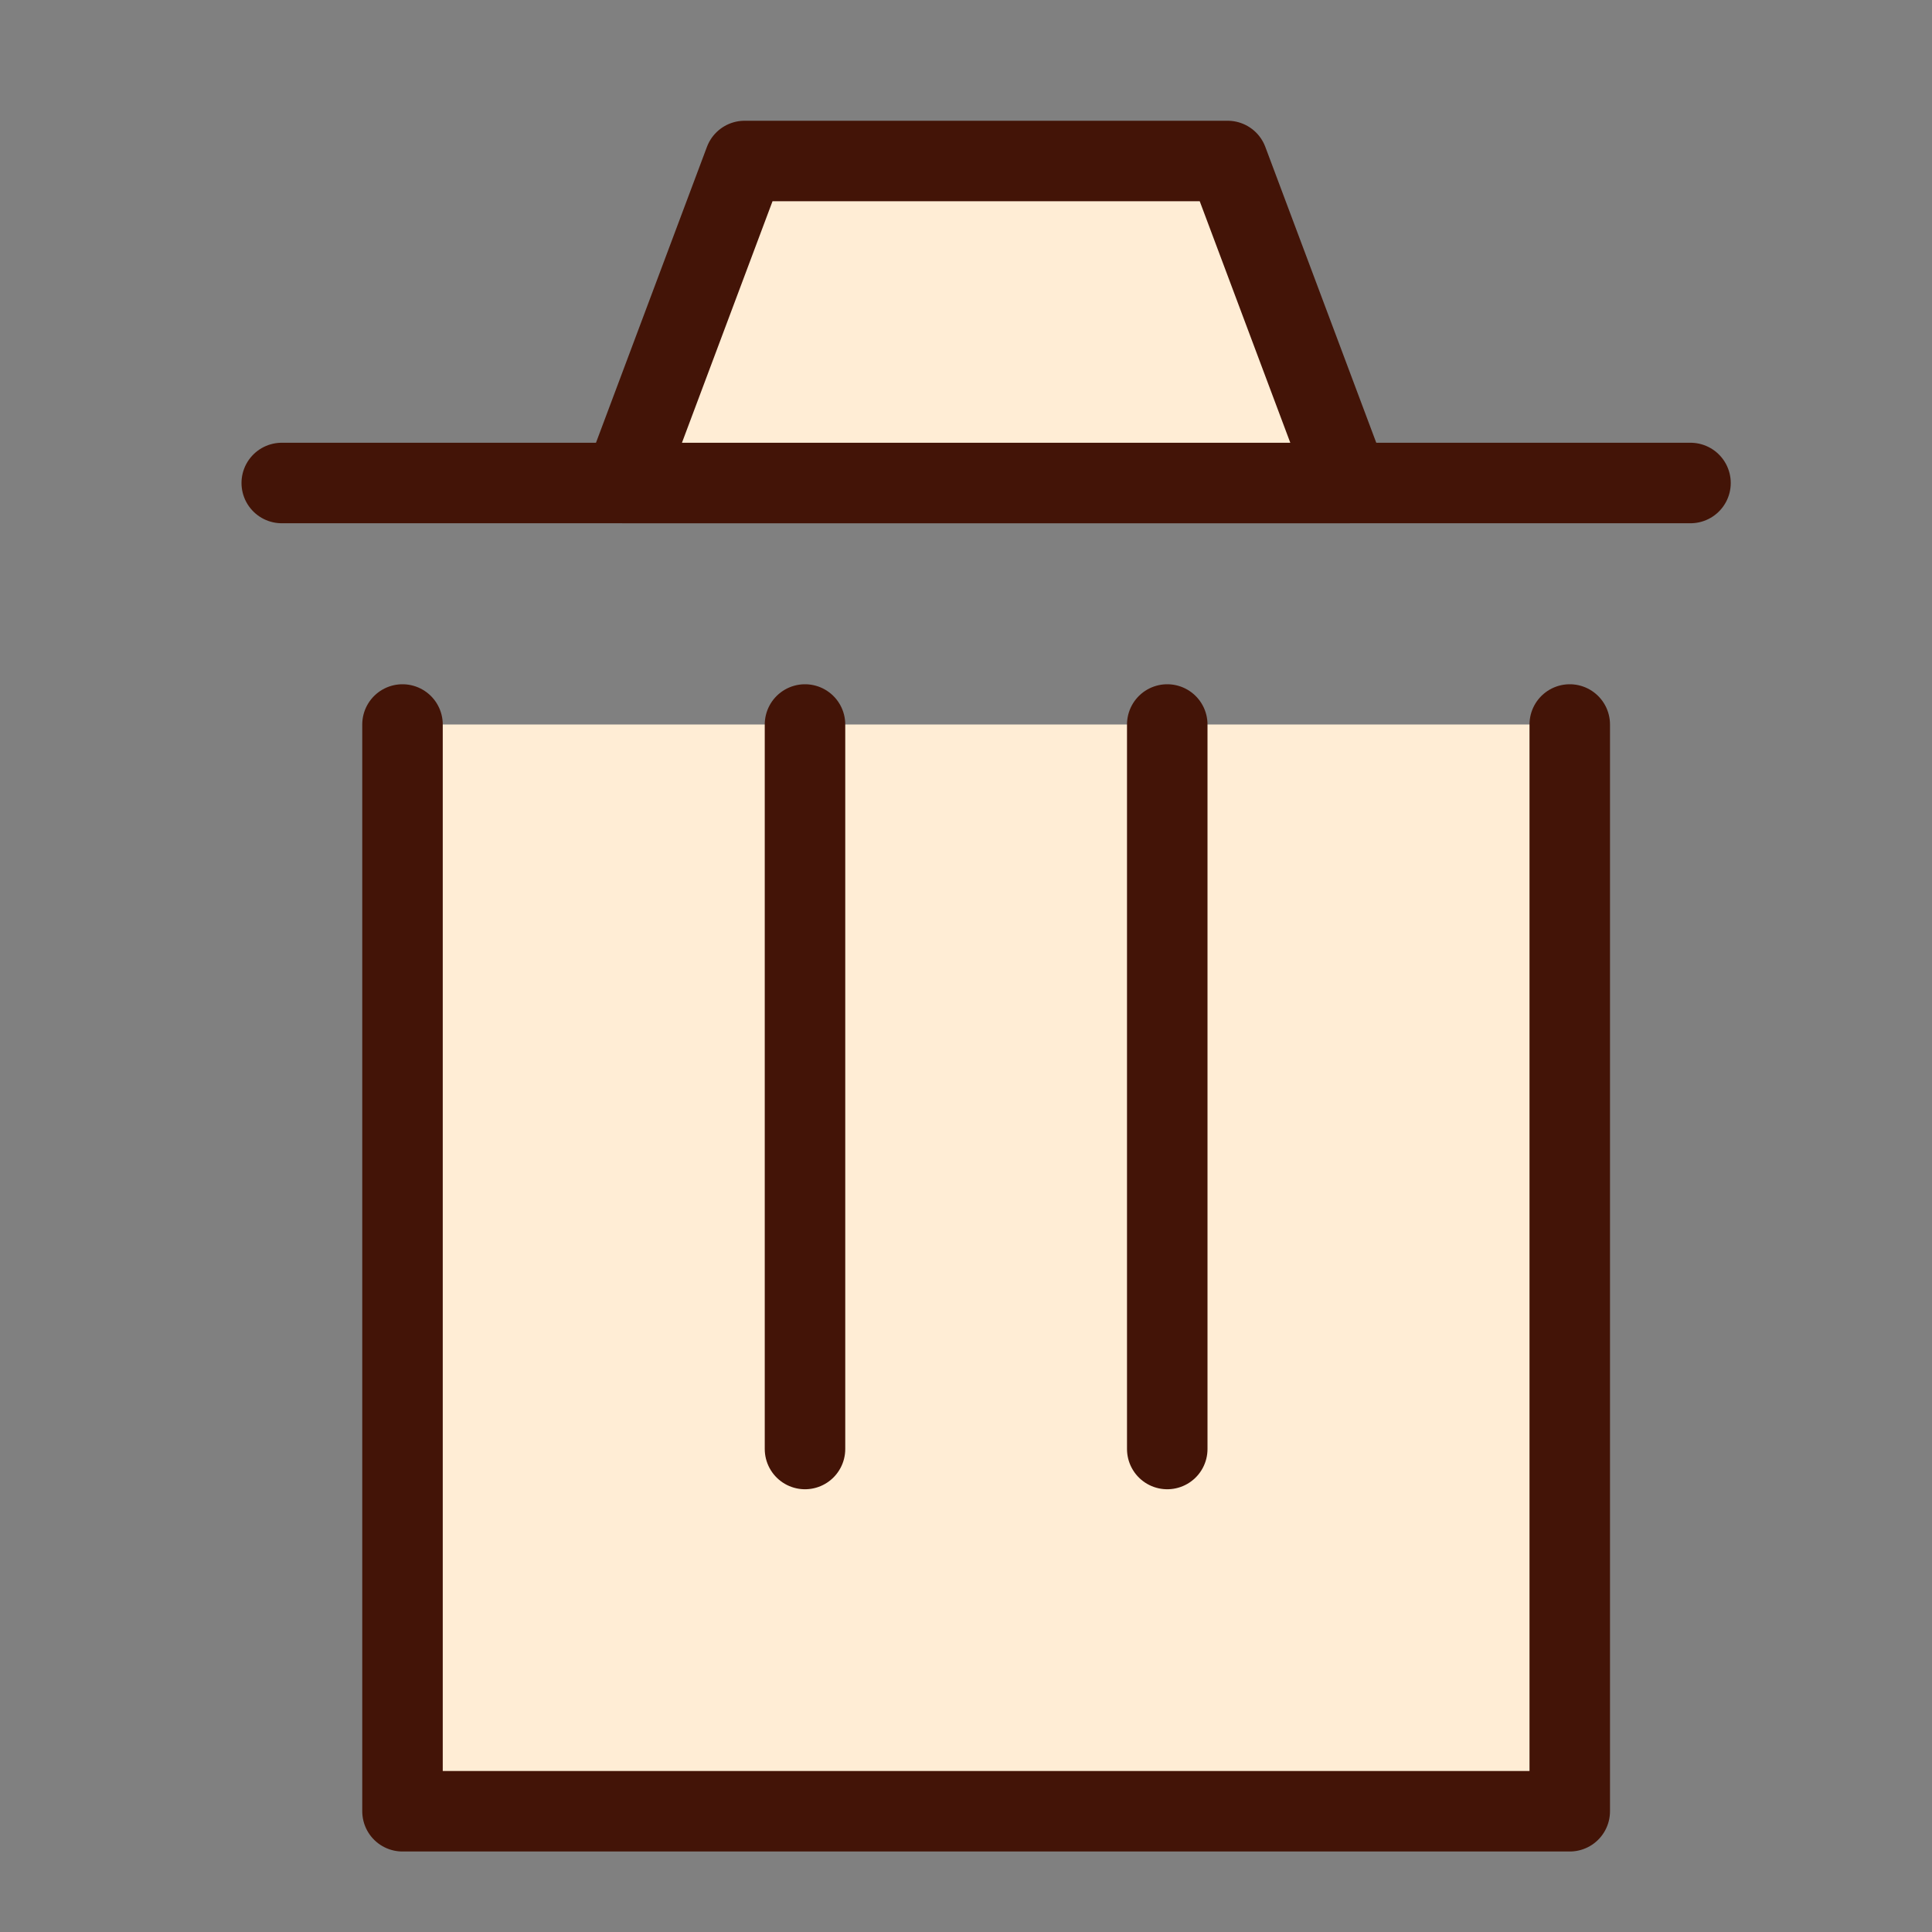 <svg xmlns="http://www.w3.org/2000/svg" viewBox="0 0 48 48"><rect x="0" y="0" width="48" height="48" fill="#808080" stroke="none"/><defs><style>.cls-1{fill:none;}.cls-2{stroke:#431407;stroke-linecap:round;stroke-linejoin:round;stroke-width:2px;}.trash-fill{fill:#ffedd5;}</style></defs><title>603_ex_h</title><g id="ia" data-name="i_a"><g id="Rectangle"><rect id="rect" class="cls-1" width="48" height="48"/></g><g id="icon_data"><line class="cls-2" x1="7" y1="12" x2="42" y2="12"/><polygon class="trash-fill cls-2" points="33.5 12 15.5 12 18.5 4 30.5 4 33.5 12"/><polyline class="trash-fill cls-2" points="39 18 39 45 10 45 10 18"/><line class="cls-2" x1="20" y1="18" x2="20" y2="36"/><line class="cls-2" x1="29" y1="18" x2="29" y2="36"/></g></g></svg>

